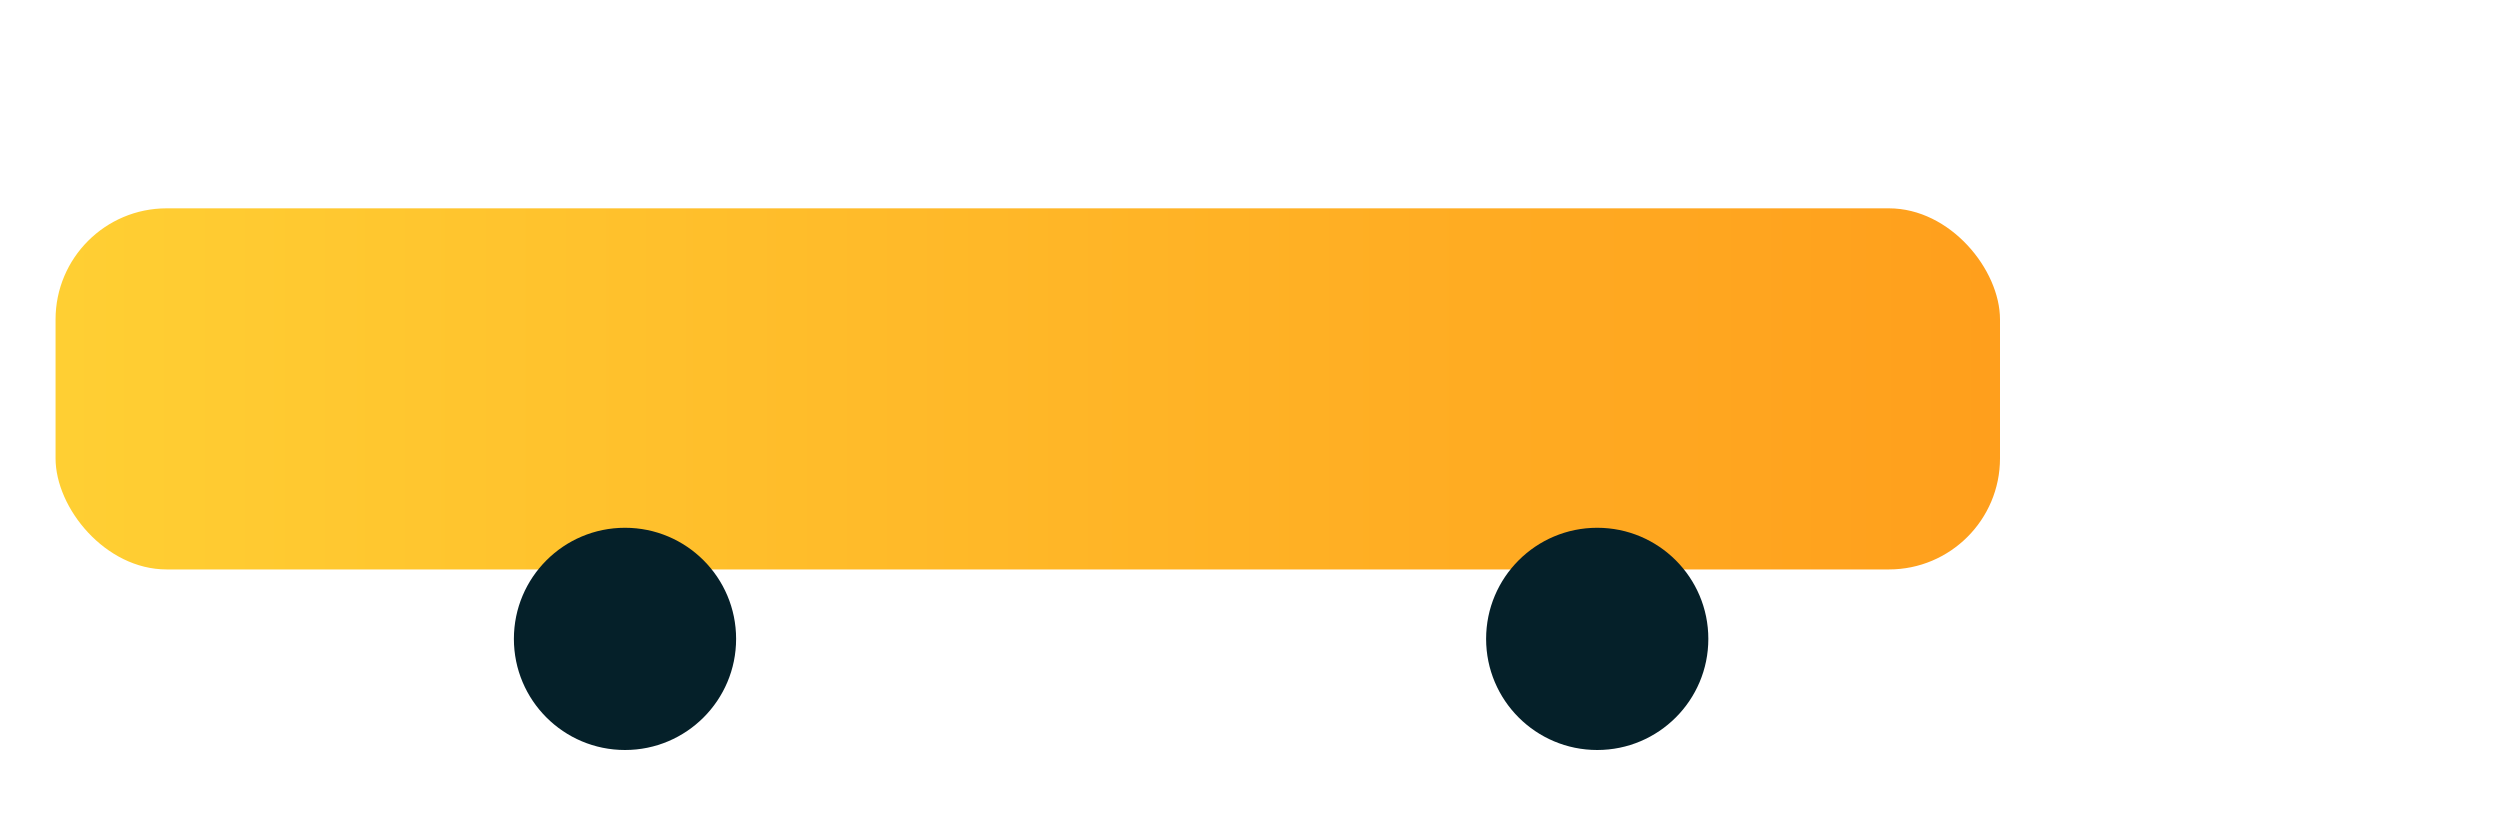 <svg xmlns="http://www.w3.org/2000/svg" width="360" height="120" viewBox="0 0 360 120">
  <defs><linearGradient id="g2" x1="0" x2="1"><stop offset="0" stop-color="#ffcf33"/><stop offset="1" stop-color="#ff9f1c"/></linearGradient></defs>
  <rect rx="16" ry="16" x="8" y="30" width="280" height="52" fill="url(#g2)"/>
  <circle cx="90" cy="92" r="16" fill="#052029"/><circle cx="230" cy="92" r="16" fill="#052029"/>
</svg>